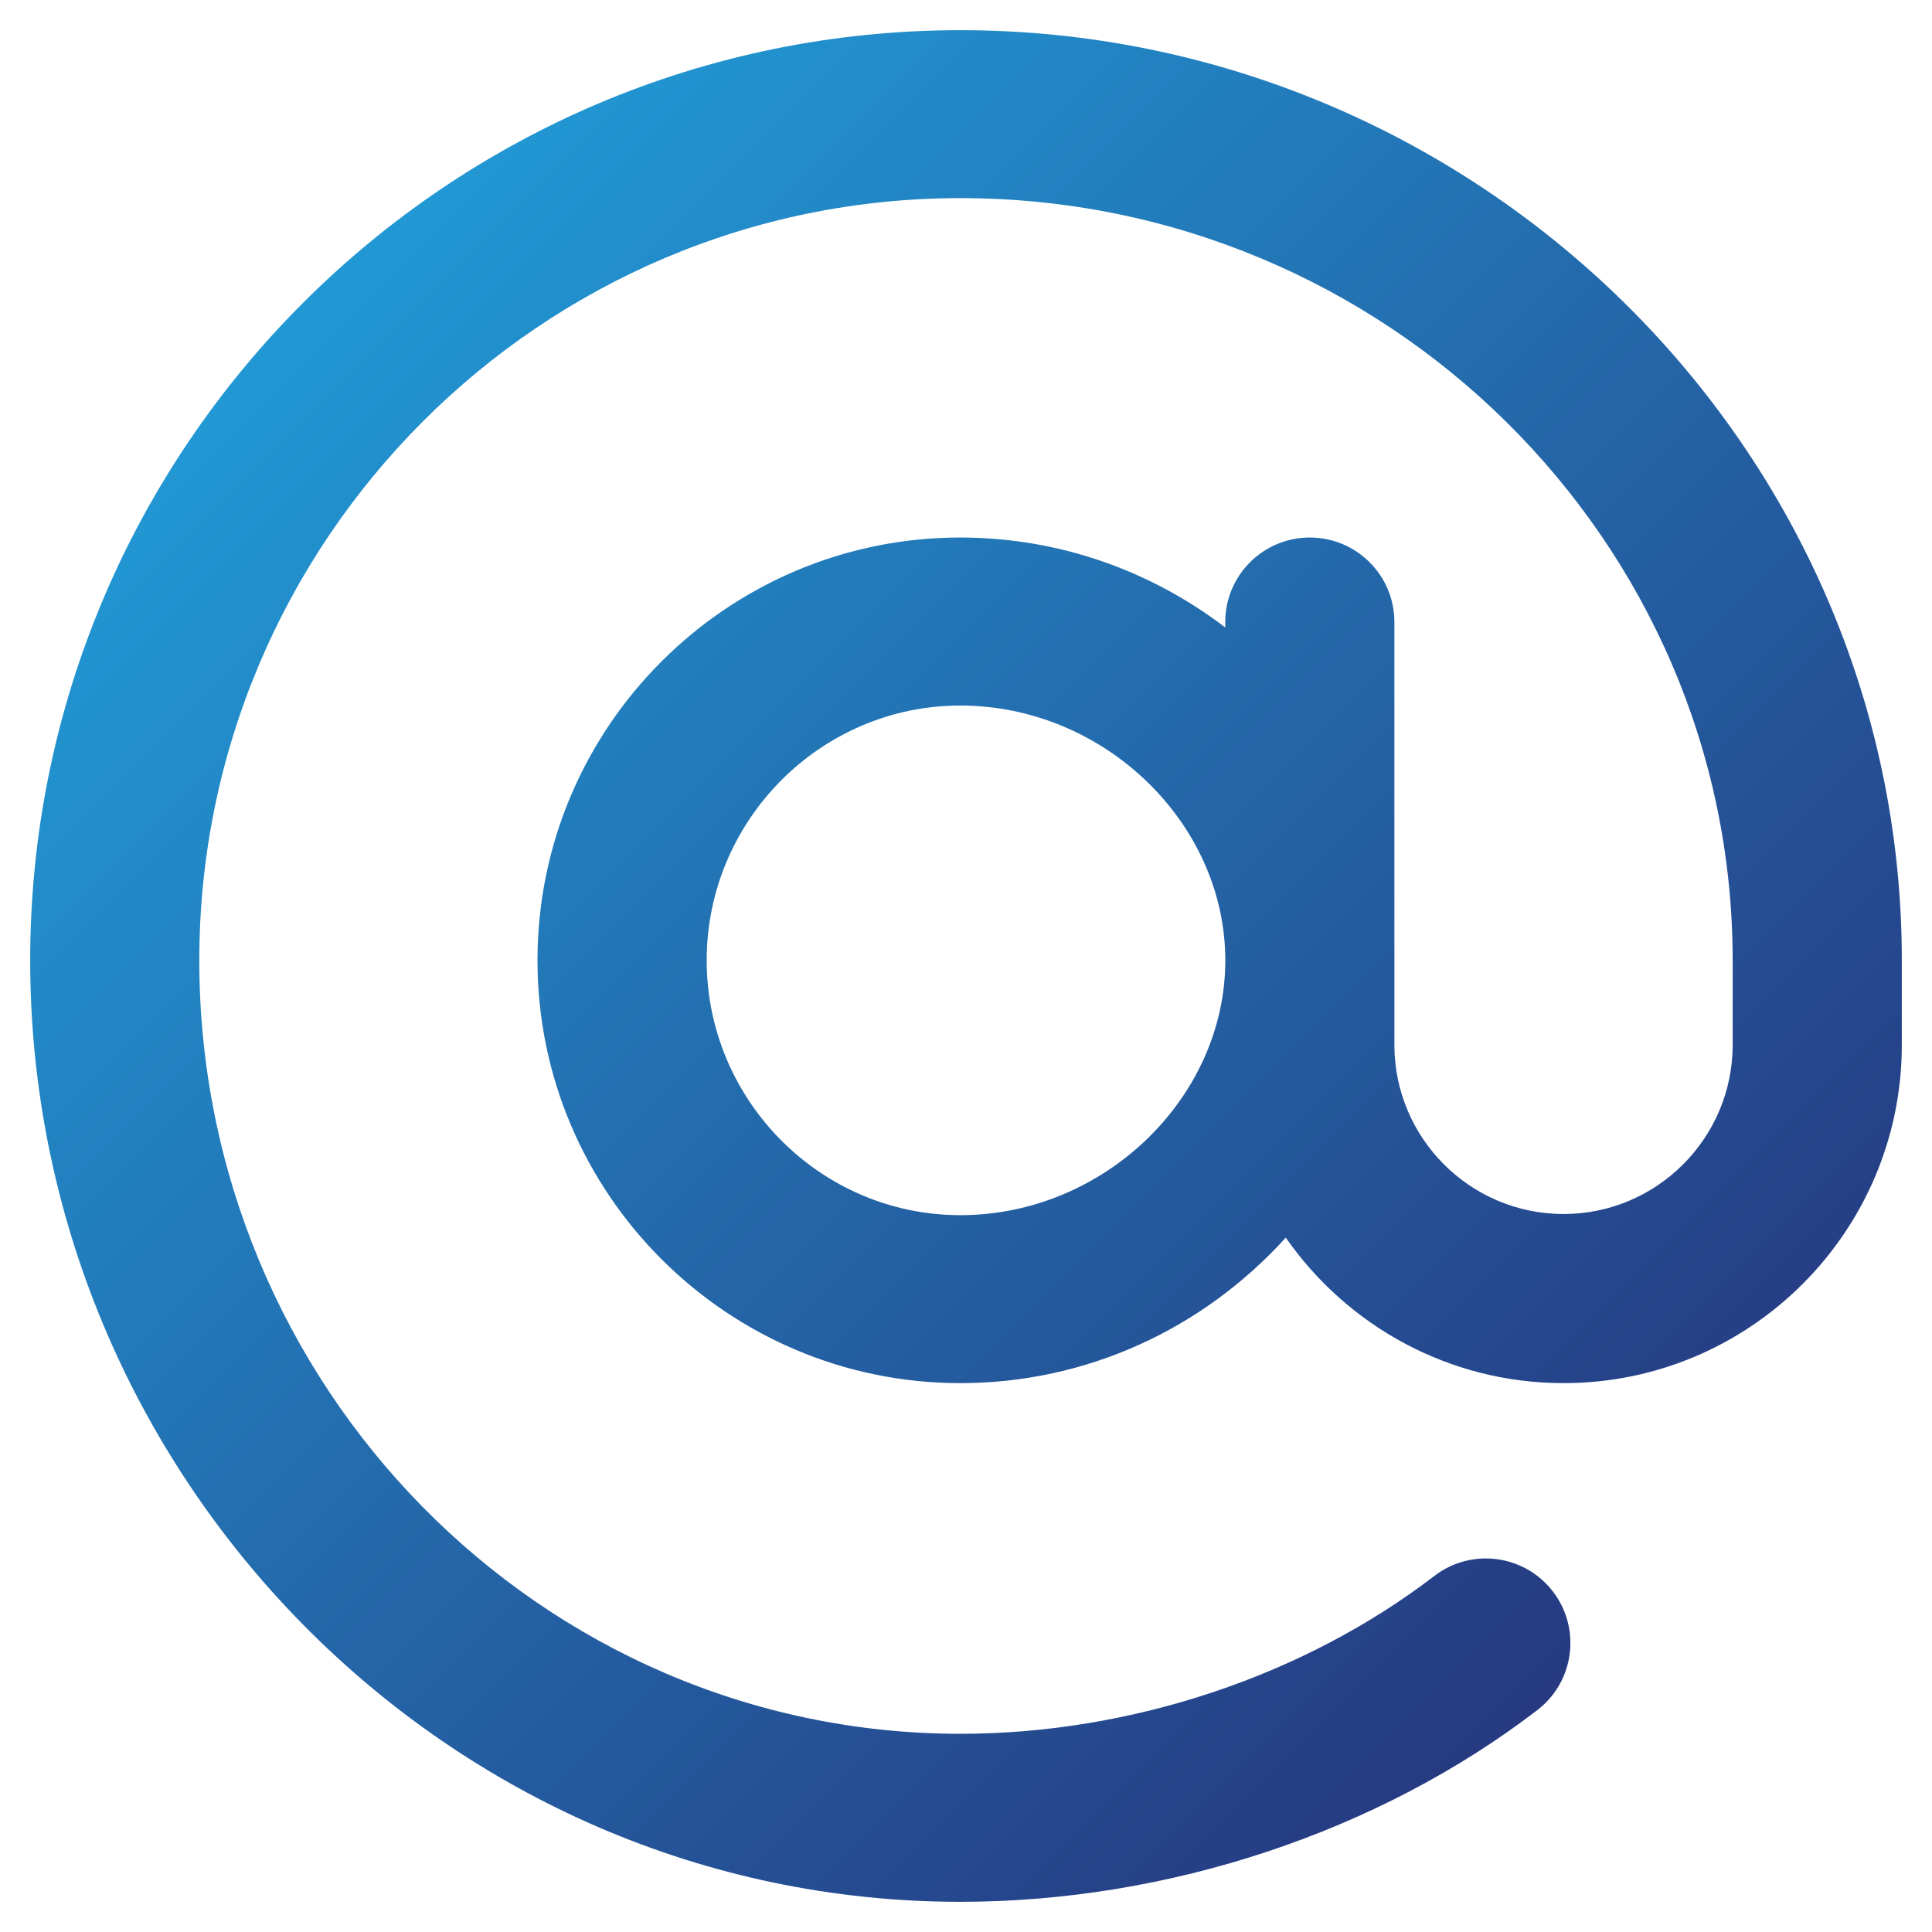 <?xml version="1.0" encoding="utf-8"?>
<!-- Generator: Adobe Illustrator 16.0.0, SVG Export Plug-In . SVG Version: 6.00 Build 0)  -->
<!DOCTYPE svg PUBLIC "-//W3C//DTD SVG 1.1//EN" "http://www.w3.org/Graphics/SVG/1.1/DTD/svg11.dtd">
<svg version="1.1" id="Layer_1" xmlns="http://www.w3.org/2000/svg" xmlns:xlink="http://www.w3.org/1999/xlink" x="0px" y="0px"
	 width="64px" height="64px" viewBox="0 0 64 64" enable-background="new 0 0 64 64" xml:space="preserve">
<linearGradient id="SVGID_1_" gradientUnits="userSpaceOnUse" x1="10.035" y1="10.035" x2="53.805" y2="53.805">
	<stop  offset="0" style="stop-color:#2198D4"/>
	<stop  offset="1" style="stop-color:#263981"/>
</linearGradient>
<path fill="url(#SVGID_1_)" d="M31.813,40.254c-4.634,0-8.403-3.808-8.403-8.441c0-4.634,3.77-8.441,8.403-8.441
	c4.758,0,8.777,3.886,8.777,8.441C40.59,36.369,36.571,40.254,31.813,40.254L31.813,40.254z M31.813,1C14.823,1,1,14.823,1,31.813
	C1,48.868,14.794,63,31.813,63c6.886,0,13.852-2.314,19.112-6.35c1.228-0.942,1.459-2.7,0.518-3.928
	c-0.942-1.228-2.701-1.459-3.928-0.517c-4.301,3.3-10.024,5.229-15.702,5.229c-13.901,0-25.211-11.515-25.211-25.622
	c0-13.901,11.31-25.249,25.211-25.249c14.108,0,25.584,11.347,25.584,25.249v2.801c0,3.089-2.513,5.603-5.603,5.603
	c-3.089,0-5.603-2.513-5.603-5.603c0-1.387,0-12.542,0-14.006c0-1.547-1.254-2.801-2.801-2.801c-1.548,0-2.802,1.254-2.802,2.801
	v0.178c-2.529-1.929-5.589-2.979-8.777-2.979c-7.723,0-14.006,6.283-14.006,14.006c0,7.723,6.283,14.006,14.006,14.006
	c4.188,0,8.042-1.797,10.782-4.82c2.025,2.91,5.394,4.82,9.2,4.82C57.974,45.819,63,40.793,63,34.614v-2.801
	C63,14.772,48.847,1,31.813,1L31.813,1z"/>
</svg>
